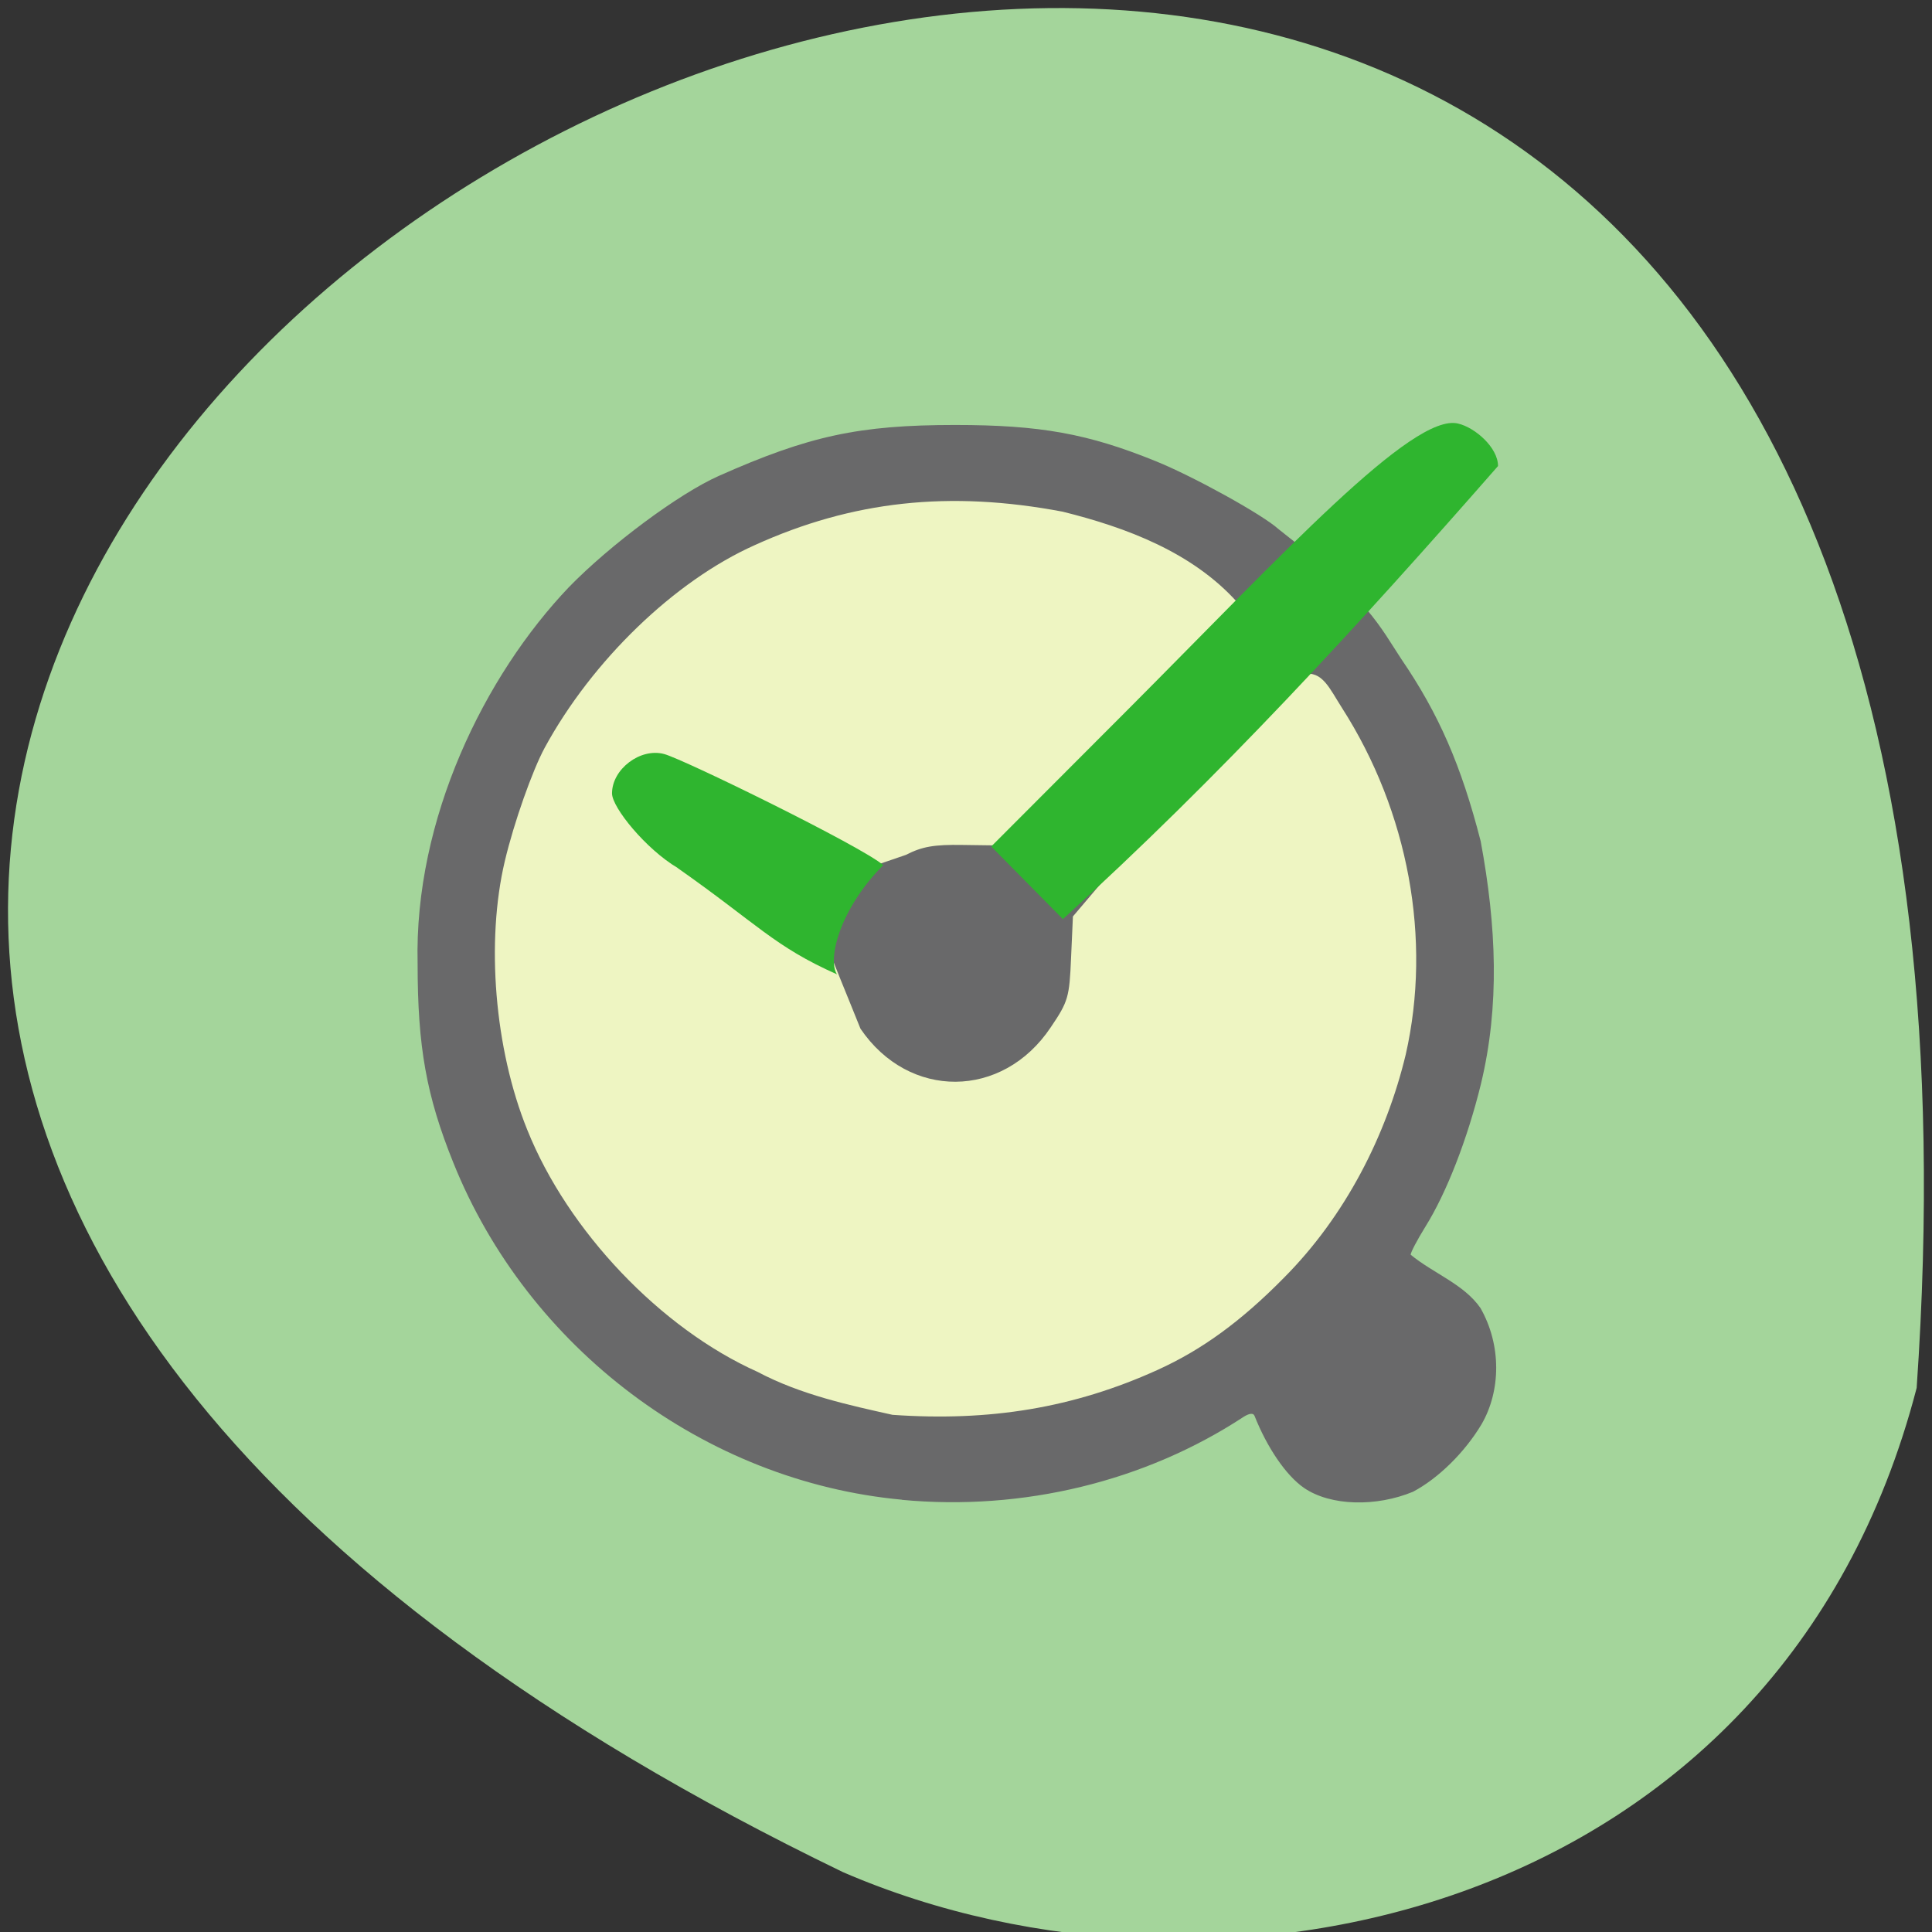 <svg xmlns="http://www.w3.org/2000/svg" viewBox="0 0 32 32"><rect x="0" y="0" width="32" height="32" fill="#333333" stroke="none"/><path d="m 31.746 22.988 c 3.18 -46.02 -58.21 -11.527 -17.785 8.02 c 6.227 2.695 15.516 0.727 17.785 -8.02" fill="#a4d59b"/><path d="m 24.03 15.863 c 0 4.484 -3.707 8.121 -8.285 8.121 c -4.574 0 -8.285 -3.637 -8.285 -8.121 c 0 -4.484 3.711 -8.121 8.285 -8.121 c 4.578 0 8.285 3.637 8.285 8.121" fill="#eef5c2"/><path d="m 14.941 24.84 c -3.266 -0.301 -6.199 -2.508 -7.434 -5.586 c -0.445 -1.105 -0.59 -1.914 -0.59 -3.293 c -0.059 -2.395 1.109 -4.773 2.508 -6.238 c 0.68 -0.699 1.82 -1.547 2.48 -1.84 c 1.492 -0.664 2.324 -0.844 3.914 -0.844 c 1.414 0 2.203 0.145 3.32 0.598 c 0.629 0.254 1.773 0.887 2.035 1.125 c 1.508 1.176 1.688 1.629 2.035 2.152 c 0.621 0.91 0.992 1.758 1.316 3.02 c 0.262 1.414 0.316 2.723 0.004 4.02 c -0.223 0.91 -0.57 1.805 -0.922 2.367 c -0.133 0.215 -0.242 0.422 -0.242 0.461 c 0.375 0.309 0.883 0.488 1.156 0.883 c 0.352 0.617 0.336 1.375 0.02 1.922 c -0.277 0.465 -0.715 0.898 -1.137 1.121 c -0.602 0.25 -1.363 0.242 -1.809 -0.066 c -0.297 -0.207 -0.609 -0.668 -0.816 -1.191 c -0.02 -0.051 -0.086 -0.043 -0.18 0.016 c -1.629 1.07 -3.656 1.563 -5.66 1.375 m 4.234 -2.152 c 0.734 -0.332 1.387 -0.809 2.09 -1.523 c 1.027 -1.031 1.699 -2.367 2.02 -3.699 c 0.434 -1.91 0.047 -4.02 -1.055 -5.742 c -0.41 -0.637 -0.48 -1.227 -2.484 1.129 l -1.973 2.324 l -0.031 0.691 c -0.027 0.645 -0.047 0.719 -0.336 1.145 c -0.797 1.195 -2.352 1.203 -3.152 0.023 c -1.012 -2.527 -1.078 -2.238 0.754 -2.879 c 0.266 -0.137 0.465 -0.172 0.938 -0.164 l 0.598 0.008 l 1.977 -1.965 c 1.086 -1.078 1.977 -2.01 1.977 -2.059 c -0.746 -0.832 -1.84 -1.242 -2.895 -1.504 c -1.875 -0.355 -3.484 -0.18 -5.102 0.555 c -1.328 0.594 -2.691 1.91 -3.477 3.355 c -0.203 0.375 -0.508 1.234 -0.66 1.875 c -0.316 1.332 -0.172 3.113 0.371 4.453 c 0.672 1.676 2.211 3.293 3.816 4.01 c 0.711 0.379 1.535 0.555 2.234 0.711 c 1.609 0.113 3 -0.113 4.395 -0.746" fill="#69696a"/><g fill="#2fb52f"><path d="m 11.223 14.375 c -0.523 -0.309 -1.086 -1 -1.086 -1.234 c 0 -0.402 0.469 -0.758 0.863 -0.652 c 0.324 0.086 3.281 1.535 3.629 1.84 c -0.727 0.734 -0.926 1.566 -0.766 1.809 c -1.039 -0.461 -1.316 -0.832 -2.641 -1.762"/><path d="m 16.418 14.02 l 2.293 -2.297 c 2.523 -2.531 4.691 -4.895 5.441 -4.707 c 0.281 0.066 0.66 0.398 0.66 0.703 c -2.336 2.668 -4.605 5.141 -7.207 7.504 c 0 0 -0.898 -0.91 -1.188 -1.203"/></g></svg>